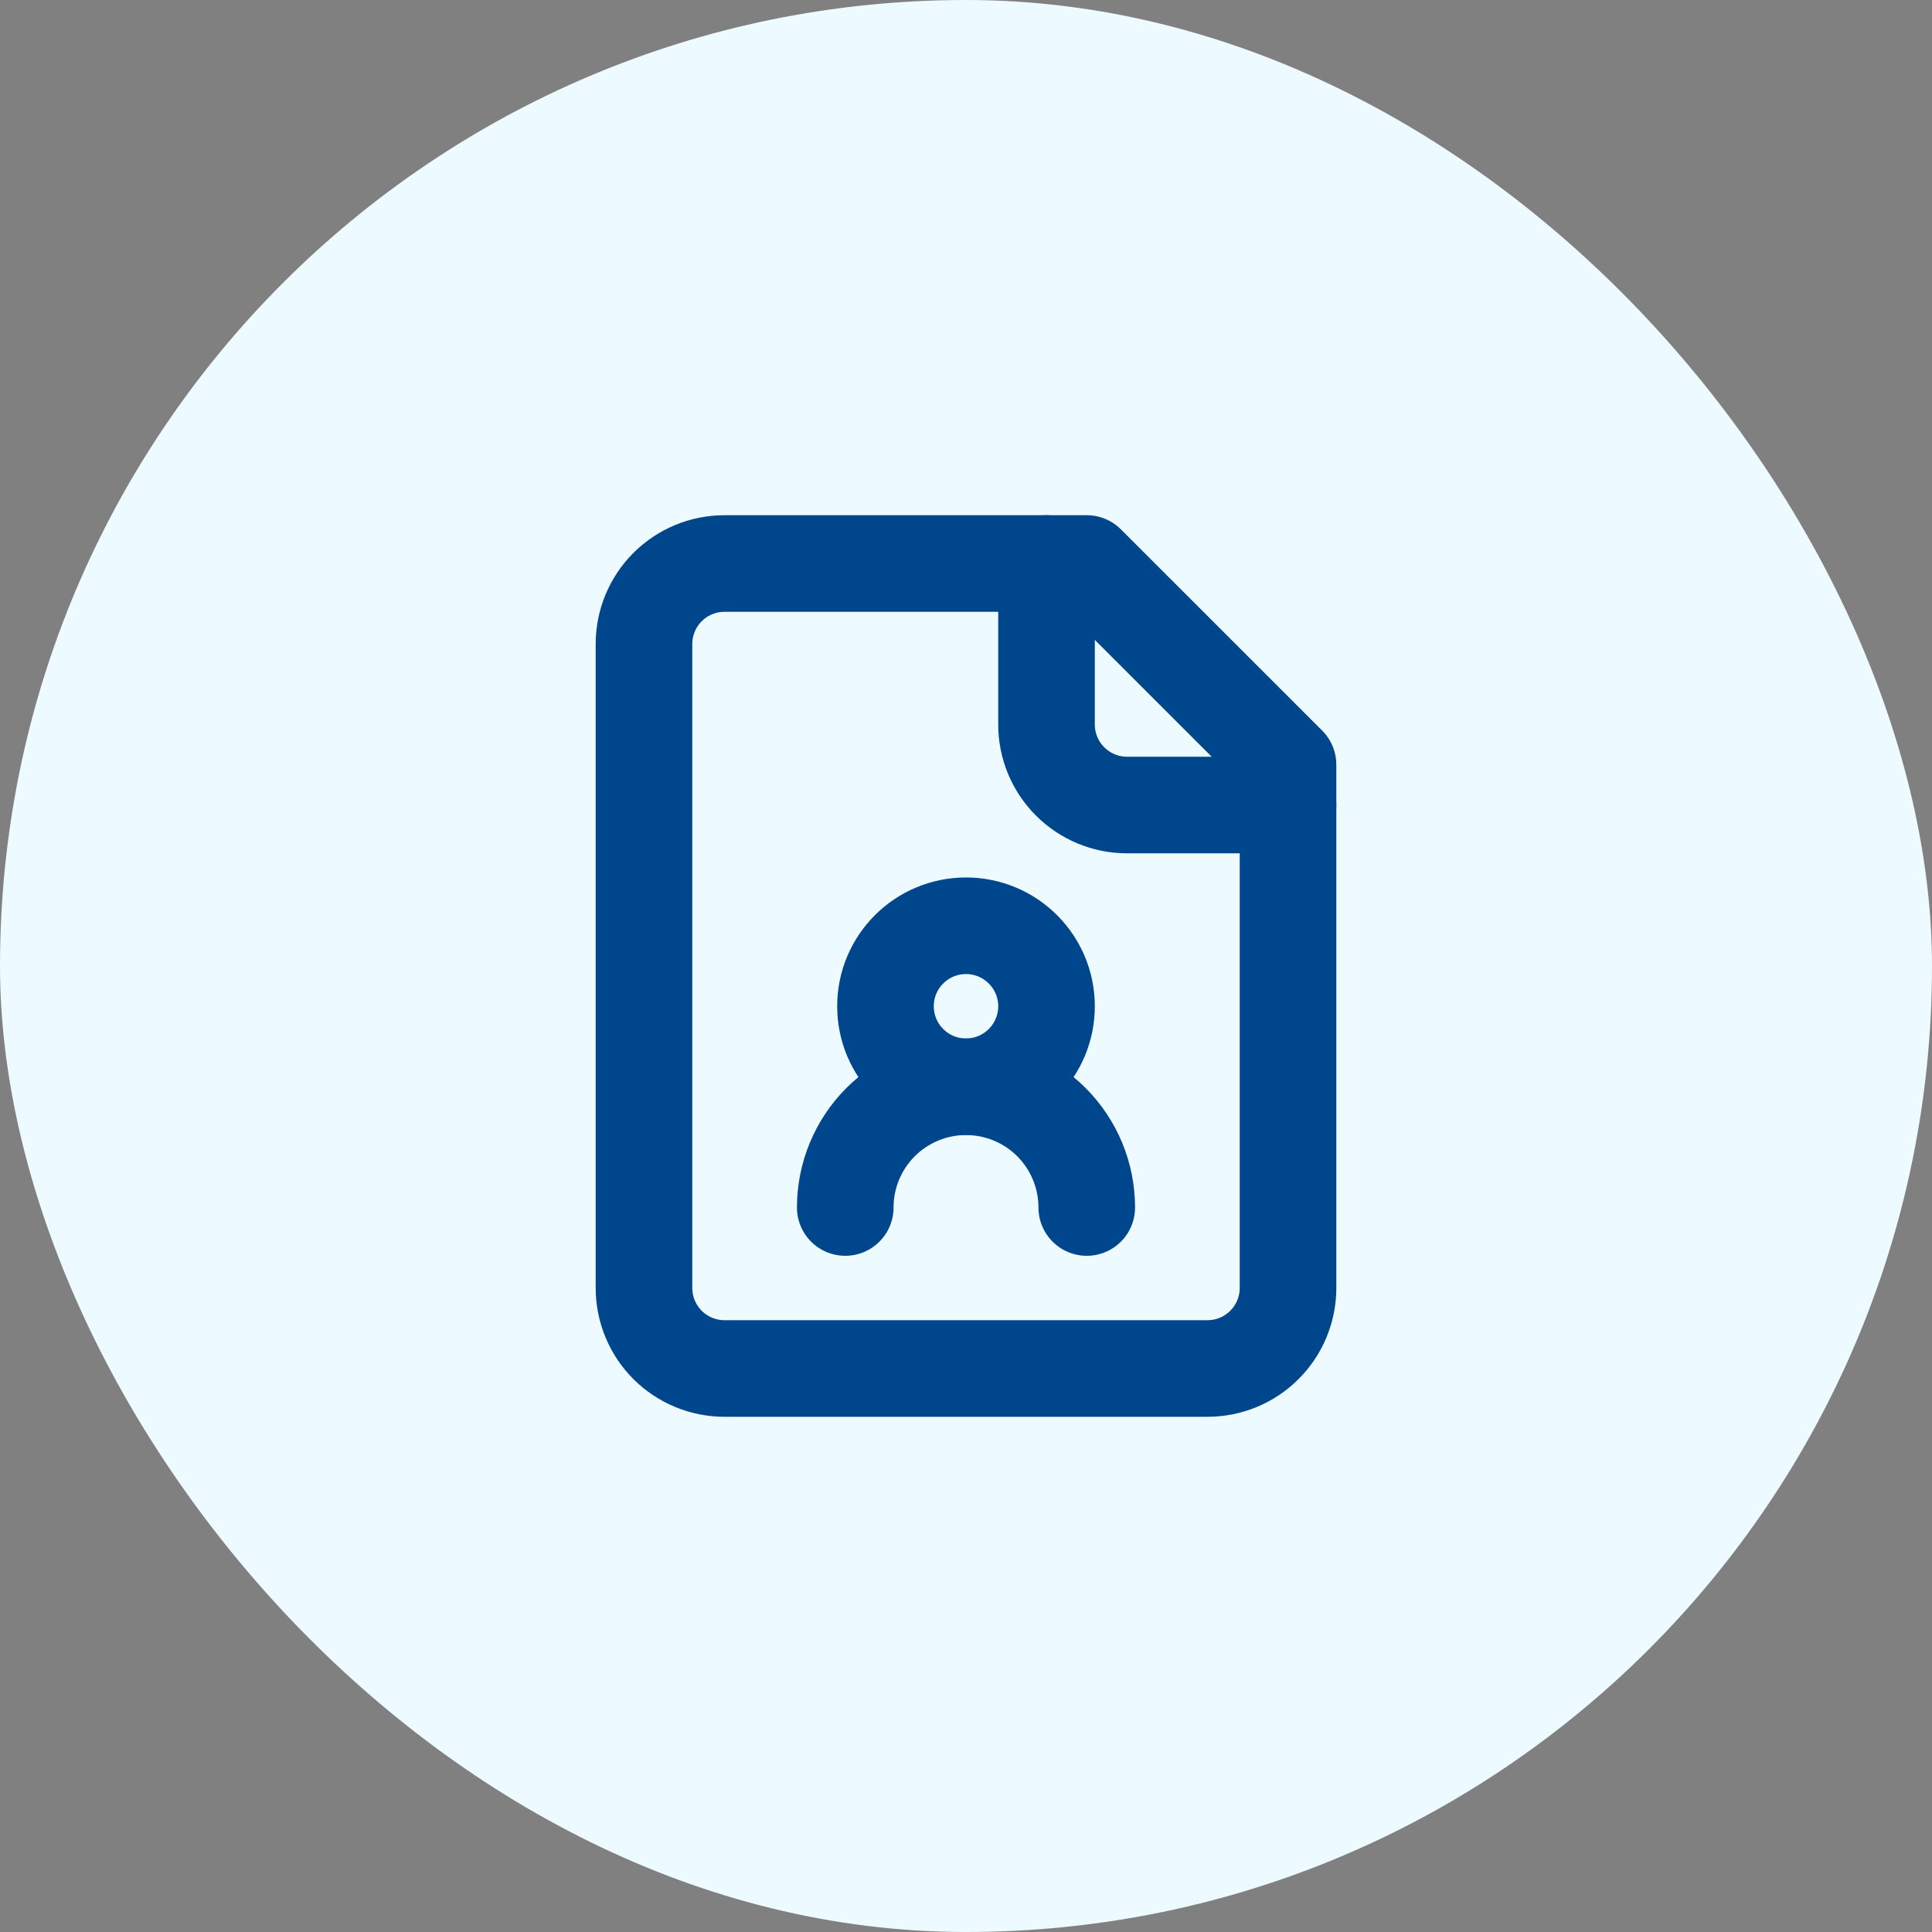 <svg width="40" height="40" viewBox="0 0 40 40" fill="none" xmlns="http://www.w3.org/2000/svg">
<rect x="0" y="0" width="40" height="40" fill="#808080" stroke="none"/>
<rect width="40" height="40" rx="20" fill="#EDFAFF"/>
<path d="M21.667 11.667V15C21.667 15.442 21.842 15.866 22.155 16.178C22.468 16.491 22.891 16.667 23.333 16.667H26.667" stroke="#00468C" stroke-width="2" stroke-linecap="round" stroke-linejoin="round"/>
<path d="M22.5 25C22.5 24.337 22.237 23.701 21.768 23.232C21.299 22.763 20.663 22.5 20 22.5C19.337 22.5 18.701 22.763 18.232 23.232C17.763 23.701 17.5 24.337 17.5 25" stroke="#00468C" stroke-width="2" stroke-linecap="round" stroke-linejoin="round"/>
<path d="M22.5 11.667H15C14.558 11.667 14.134 11.842 13.821 12.155C13.509 12.467 13.333 12.891 13.333 13.333V26.667C13.333 27.109 13.509 27.533 13.821 27.845C14.134 28.158 14.558 28.333 15 28.333H25C25.442 28.333 25.866 28.158 26.178 27.845C26.491 27.533 26.667 27.109 26.667 26.667V15.833L22.5 11.667Z" stroke="#00468C" stroke-width="2" stroke-linecap="round" stroke-linejoin="round"/>
<path d="M20 22.5C20.92 22.5 21.667 21.754 21.667 20.833C21.667 19.913 20.92 19.167 20 19.167C19.079 19.167 18.333 19.913 18.333 20.833C18.333 21.754 19.079 22.5 20 22.5Z" stroke="#00468C" stroke-width="2" stroke-linecap="round" stroke-linejoin="round"/>
</svg>
